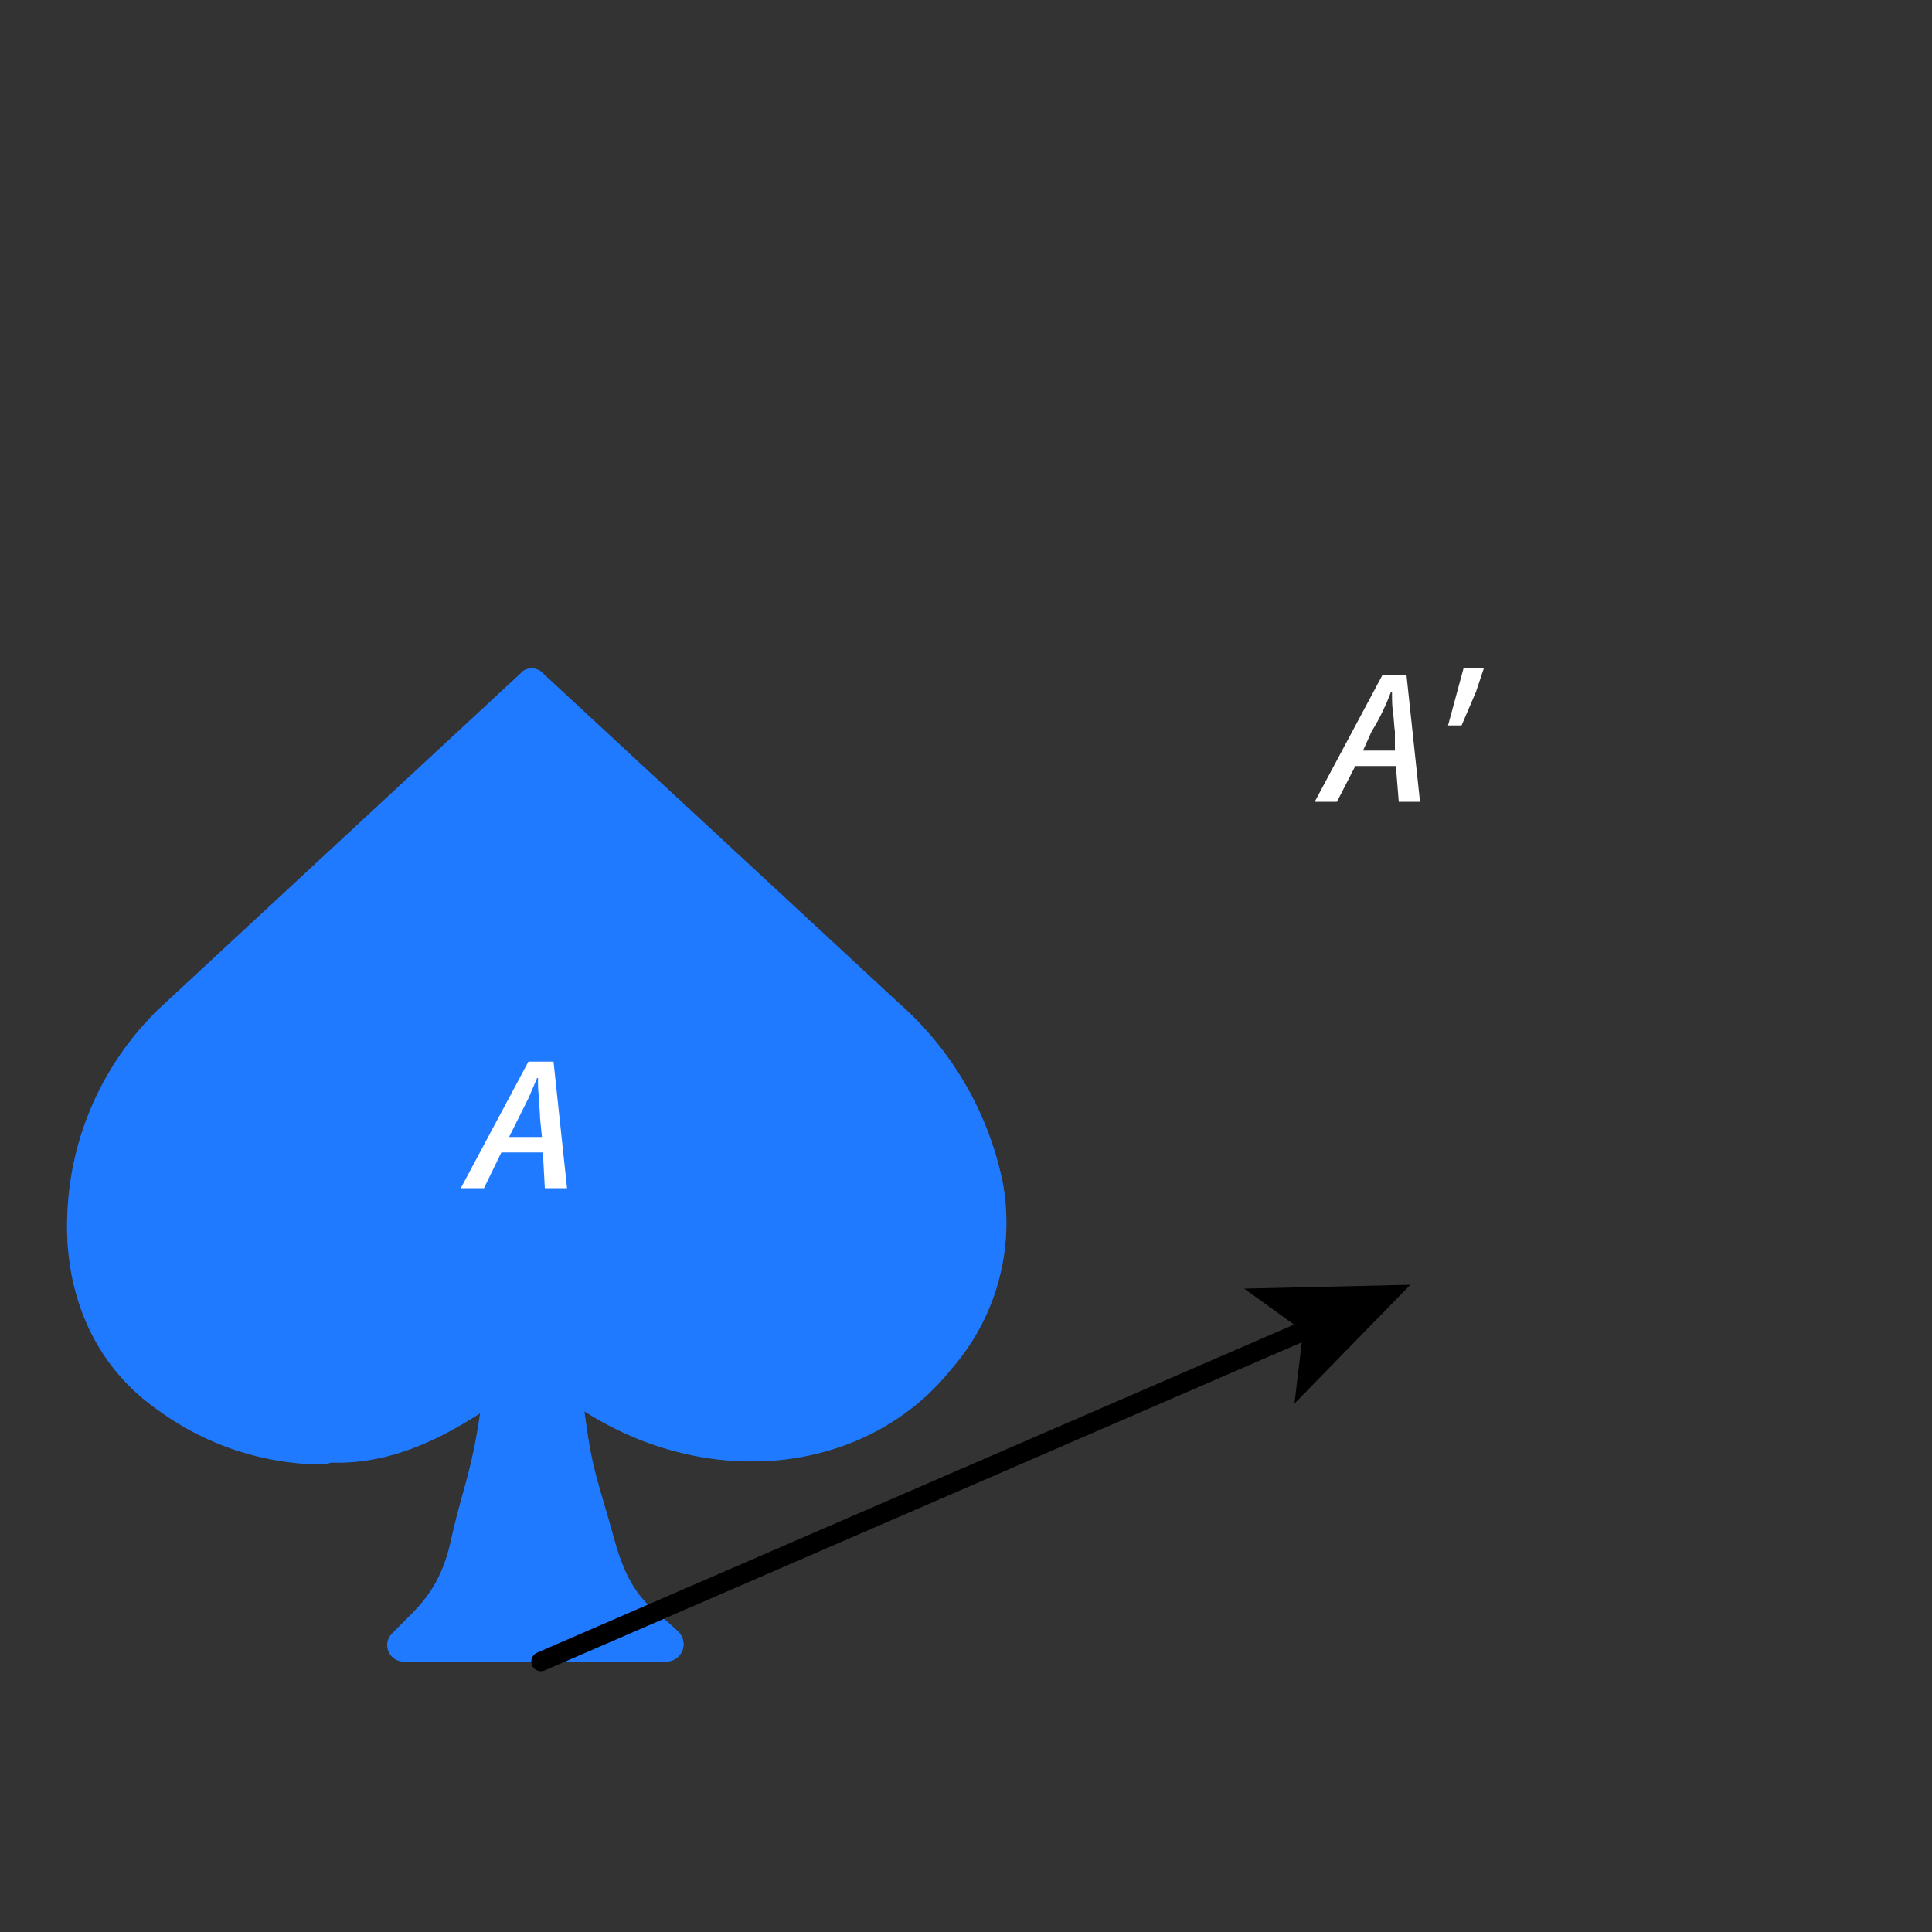 <svg width="200" height="200">
  <rect width="100%" height="100%" fill="#333333" stroke="none"/>
  <path d="M55,69.2a1.4,1.4,0,0,0-1.1.5L16.6,104.3A31.2,31.2,0,0,0,7,125.1C6.5,133,9.2,141,16.4,146h0a29.1,29.1,0,0,0,17.1,5.6h.1l.7-.2h0c5.8.2,10.9-2.2,15.4-5.1-.9,6.2-1.8,7.7-3,13.1s-3.5,7-6,9.6a1.7,1.7,0,0,0,1.2,3H69.1a1.8,1.8,0,0,0,1.2-3c-2.6-2.6-4.9-3.1-6.7-9.6s-2.3-7.1-3.1-13.3c13,8.3,29.3,6.5,38-4.4a23,23,0,0,0,5.3-19.3A33.8,33.8,0,0,0,93,103.8L56.2,69.7A1.5,1.5,0,0,0,55,69.2Z" opacity="0.5" fill="#1f7aff"/>
  <path d="M55,69.2a1.4,1.4,0,0,0-1.1.5L16.6,104.3A31.2,31.2,0,0,0,7,125.1C6.5,133,9.2,141,16.4,146h0a29.1,29.1,0,0,0,17.1,5.6h.1l.7-.2h0c5.8.2,10.9-2.2,15.4-5.1-.9,6.2-1.8,7.7-3,13.1s-3.5,7-6,9.6a1.7,1.7,0,0,0,1.2,3H69.1a1.8,1.8,0,0,0,1.2-3c-2.6-2.6-4.9-3.1-6.7-9.6s-2.3-7.1-3.1-13.3c13,8.3,29.3,6.5,38-4.4a23,23,0,0,0,5.3-19.3A33.8,33.8,0,0,0,93,103.8L56.2,69.7A1.5,1.5,0,0,0,55,69.2Z" class="image" fill="#1f7aff"/>

  <line x1="56" y1="172" x2="135.6" y2="137.5" stroke="#000" stroke-linecap="round" stroke-width="2"/>

  <g class="reveal" data-when="t1">
    <polygon points="146 133 134 145.3 134.9 137.8 128.8 133.4 146 133"/>
    <path d="M136.1,83l7-13.1h2.5L147,83h-2.2l-.3-3.7h-4.2L138.4,83Zm5.9-7.3-.9,2h3.3v-2c-.1-.7-.1-1.3-.2-2s-.1-1.3-.1-2.1h-.1a22,22,0,0,1-.9,2.1A18.6,18.6,0,0,1,142,75.7Z" fill="#fff"/>
    <path d="M149.9,75.1l1.6-5.9h2.1l-.8,2.4-1.5,3.5Z" fill="#fff"/>
    <path d="M47.7,123l7-13.1h2.6L58.7,123H56.4l-.2-3.7H51.9L50.1,123Zm6-7.3-1,2h3.4l-.2-2c0-.7-.1-1.3-.1-2a13.4,13.4,0,0,1-.1-2.1h-.1l-.9,2.1Z" fill="#fff"/>
  </g>
</svg>
